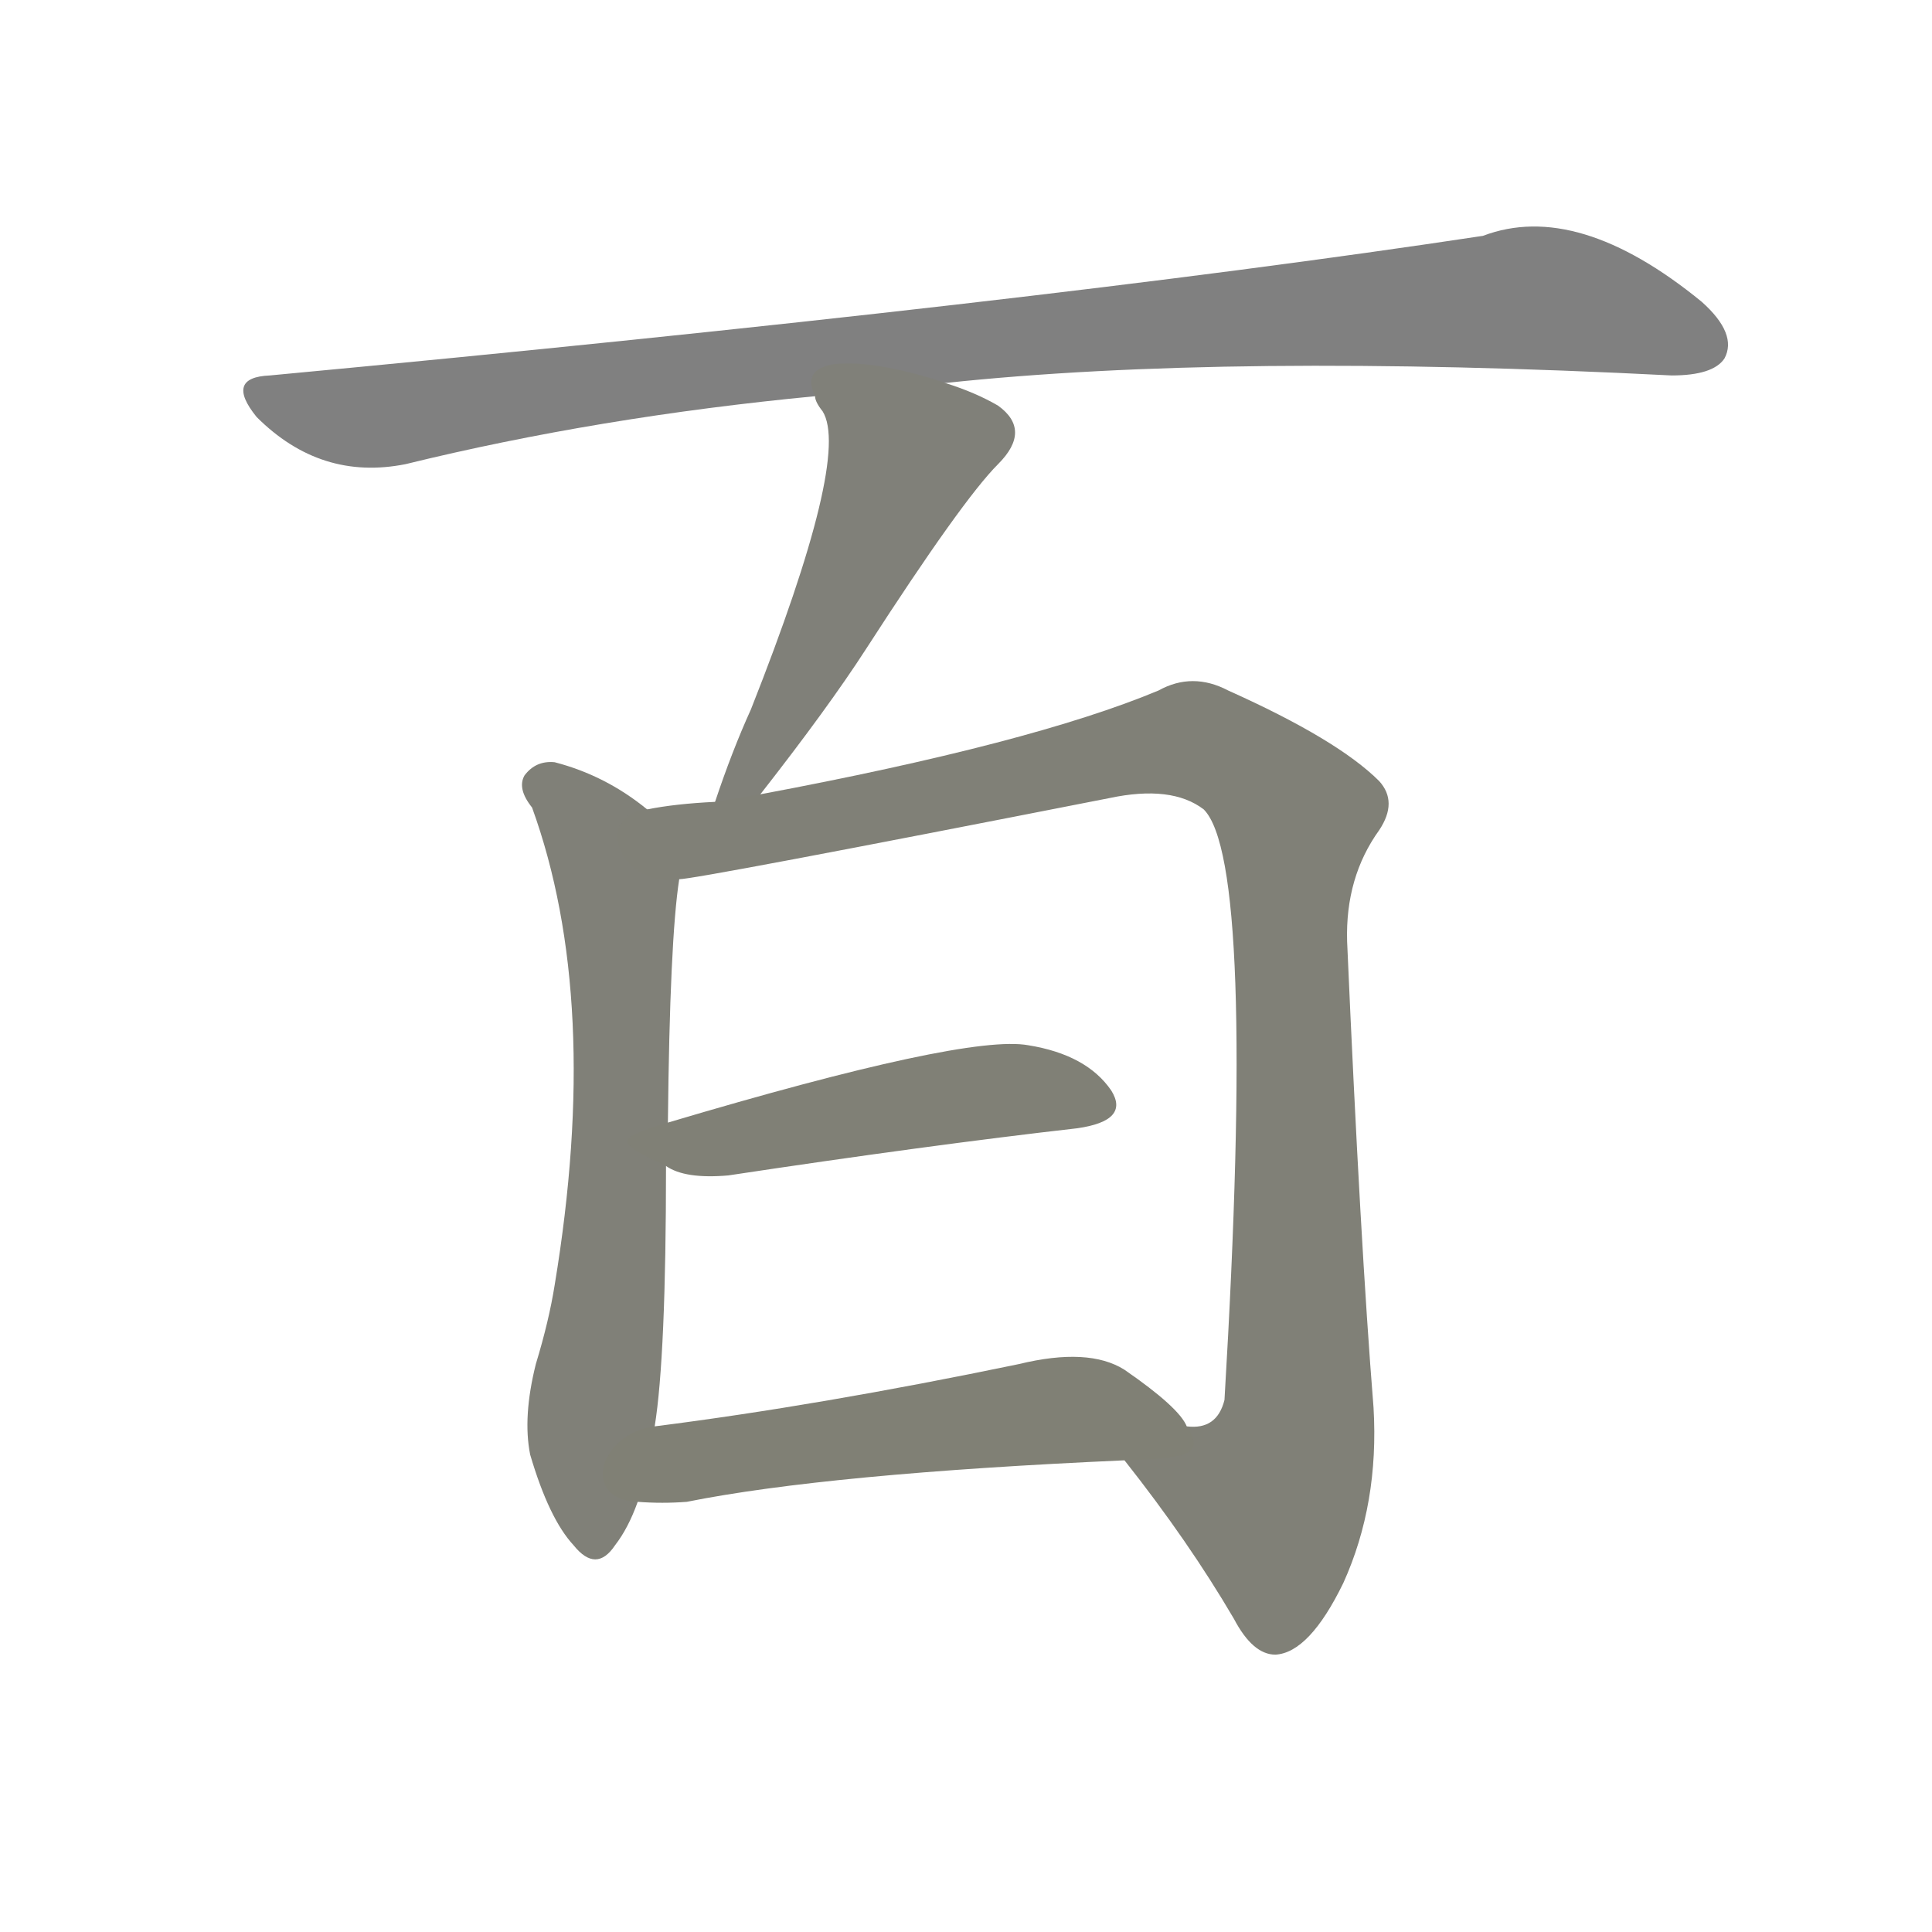 <svg version="1.1" viewBox="0 0 1024 1024" xmlns="http://www.w3.org/2000/svg">
  
  <g transform="scale(1, -1) translate(0, -900)">
    <style type="text/css">
        .stroke1 {fill: #808080;}
        .stroke2 {fill: #808079;}
        .stroke3 {fill: #808078;}
        .stroke4 {fill: #808077;}
        .stroke5 {fill: #808076;}
        .stroke6 {fill: #808075;}
        .stroke7 {fill: #808074;}
        .stroke8 {fill: #808073;}
        .stroke9 {fill: #808072;}
        .stroke10 {fill: #808071;}
        .stroke11 {fill: #808070;}
        .stroke12 {fill: #808069;}
        .stroke13 {fill: #808068;}
        .stroke14 {fill: #808067;}
        .stroke15 {fill: #808066;}
        .stroke16 {fill: #808065;}
        .stroke17 {fill: #808064;}
        .stroke18 {fill: #808063;}
        .stroke19 {fill: #808062;}
        .stroke20 {fill: #808061;}
        text {
            font-family: Helvetica;
            font-size: 50px;
            fill: #808060;
            paint-order: stroke;
            stroke: #000000;
            stroke-width: 4px;
            stroke-linecap: butt;
            stroke-linejoin: miter;
            font-weight: 800;
        }
    </style>

    <path d="M 501 697 Q 651 713 886 701 Q 908 701 914 710 Q 921 723 902 740 Q 836 794 786 775 Q 548 739 143 701 Q 119 700 136 679 Q 170 645 215 654 Q 317 679 432 690 L 501 697 Z" class="stroke1"/>
    <path d="M 403 479 Q 439 525 459 556 Q 510 635 529 654 Q 547 672 529 685 Q 517 692 501 697 C 473 707 419 717 432 690 Q 432 687 436 682 Q 451 658 398 524 Q 388 502 379 475 C 369 447 385 455 403 479 Z" class="stroke2"/>
    <path d="M 343 471 Q 321 489 294 496 Q 284 497 278 489 Q 274 482 282 472 Q 319 370 294 219 Q 291 200 284 177 Q 277 149 281 129 Q 291 95 304 81 Q 316 66 326 81 Q 333 90 338 104 L 347 144 Q 353 181 353 282 L 354 305 Q 355 402 360 434 C 363 456 363 456 343 471 Z" class="stroke3"/>
    <path d="M 596 126 Q 630 83 654 42 Q 664 23 676 23 Q 694 24 712 61 Q 731 103 728 154 Q 721 241 714 401 Q 713 435 731 460 Q 741 475 731 486 Q 709 508 651 534 Q 632 544 614 534 Q 547 506 403 479 L 379 475 Q 358 474 343 471 C 313 467 330 429 360 434 Q 369 434 588 477 Q 621 484 638 471 Q 666 443 649 158 Q 645 142 629 144 C 604 127 594 129 596 126 Z" class="stroke4"/>
    <path d="M 353 282 Q 363 275 386 277 Q 492 293 571 302 Q 599 306 589 322 Q 576 341 545 346 Q 512 352 354 305 C 325 296 326 295 353 282 Z" class="stroke5"/>
    <path d="M 338 104 Q 351 103 364 104 Q 439 119 596 126 C 626 127 640 128 629 144 Q 625 154 596 174 Q 577 186 540 177 Q 434 155 347 144 C 317 140 308 105 338 104 Z" class="stroke6"/>
    
    
    
    
    
    </g>
</svg>